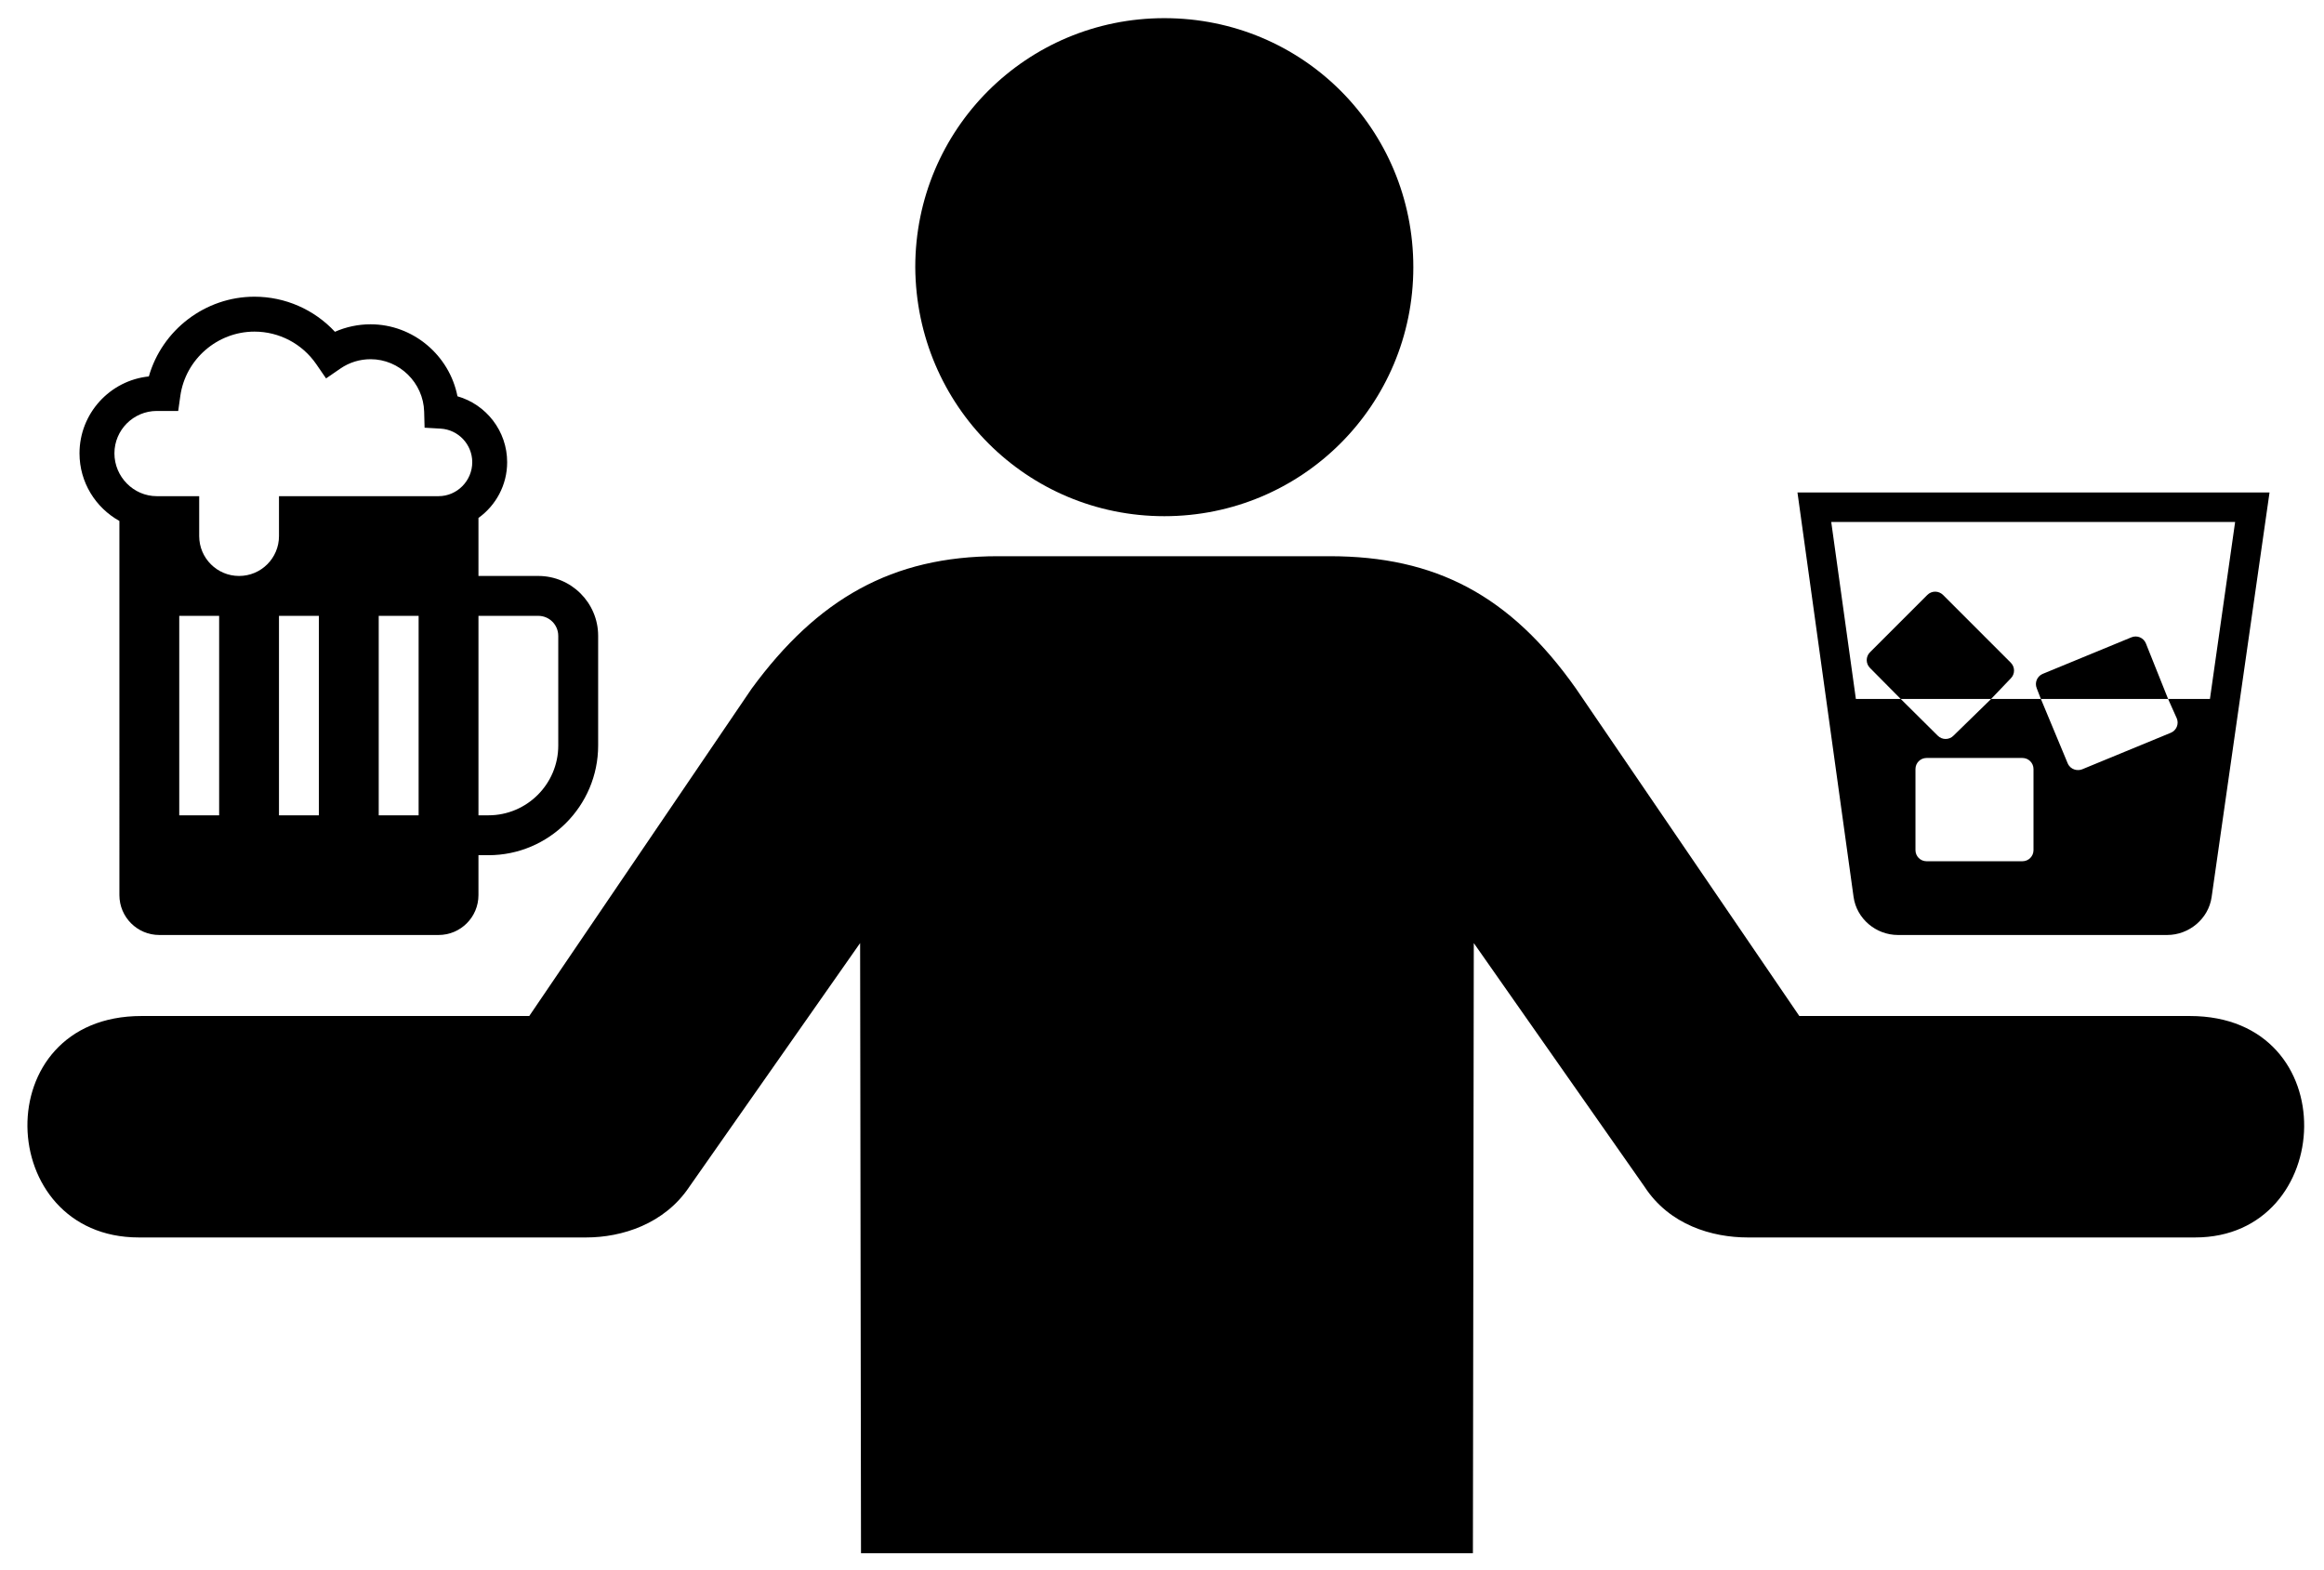 <?xml version="1.0" encoding="utf-8"?>
<!-- Uploaded to SVGRepo https://www.svgrepo.com -->
<svg version="1.1" id="Layer_1" xmlns="http://www.w3.org/2000/svg" xmlns:xlink="http://www.w3.org/1999/xlink" x="0px" y="0px"
	 width="256px" height="173px" viewBox="0 0 256 173" enable-background="new 0 0 256 173" xml:space="preserve">
<path d="M128.253,56.864c15.186,0,27.432-12.247,27.432-27.432S143.536,2,128.253,2
	c-15.186,0-27.432,12.247-27.432,27.432C100.918,44.716,113.165,56.864,128.253,56.864z M64.571,136.32h-49.28
	c-15.969,0-16.851-24.395,0.294-24.395H58.3l24.493-36.054c7.25-9.895,15.48-14.598,27.138-14.598h36.544
	c11.659,0,19.888,4.311,27.138,14.598l24.591,36.054h43.01c17.243,0,16.165,24.395,0.588,24.395h-49.28
	c-3.919,0-8.622-1.372-11.365-5.584l-18.811-26.844l-0.098,67.209H94.844l-0.098-67.209l-18.811,26.844
	C73.192,134.85,68.49,136.32,64.571,136.32z"/>
<g>
	<path d="M65.889,70.04v12.085c0,6.663-5.422,12.085-12.085,12.085h-1.099v4.395c0,2.428-1.967,4.395-4.395,4.395H17.548
		c-2.428,0-4.395-1.967-4.395-4.395V57.389c-2.618-1.456-4.395-4.249-4.395-7.449c0-4.4,3.354-8.031,7.638-8.471
		c1.456-5.106,6.196-8.784,11.635-8.784c3.387,0,6.592,1.42,8.863,3.865c1.228-0.541,2.563-0.824,3.93-0.824
		c4.691,0,8.69,3.433,9.567,7.93c3.172,0.904,5.474,3.832,5.474,7.262c0,2.527-1.25,4.768-3.161,6.139v6.391h6.592
		C62.93,63.448,65.889,66.406,65.889,70.04z M24.14,67.843h-4.395v21.973h4.395V67.843z M35.126,67.843h-4.395v21.973h4.395V67.843z
		 M46.113,67.843h-4.395v21.973h4.395V67.843z M52.021,50.918c0-1.961-1.533-3.587-3.485-3.7l-1.766-0.102l-0.047-1.766
		c-0.085-3.186-2.73-5.779-5.897-5.779c-1.198,0-2.348,0.354-3.326,1.027l-1.582,1.088l-1.088-1.582
		c-1.544-2.239-4.084-3.573-6.798-3.573c-4.09,0-7.6,3.046-8.169,7.084l-0.233,1.656h-2.357c-2.574,0-4.669,2.096-4.669,4.669
		s2.096,4.719,4.669,4.719h4.669v4.395c0,2.428,1.967,4.395,4.395,4.395s4.395-1.967,4.395-4.395v-4.395H48.31
		C50.354,54.659,52.021,52.962,52.021,50.918z M61.494,70.04c0-1.211-0.986-2.197-2.197-2.197h-6.592v21.973h1.099
		c4.241,0,7.691-3.45,7.691-7.691V70.04z"/>
</g>
<path d="M250,54.25l-6.38,44.58c-0.343,2.385-2.482,4.17-4.897,4.17h-29.656c-2.427,0-4.554-1.796-4.887-4.192L198,54.25H250z
	 M224,84.719c0-0.672-0.546-1.219-1.219-1.219h-10.563c-0.672,0-1.219,0.546-1.219,1.219v8.938c0,0.672,0.546,1.219,1.219,1.219
	h10.563c0.672,0,1.219-0.546,1.219-1.219V84.719z M246.21,57.5h-44.49l2.714,19.5h4.942l4.081,4.048
	c0.475,0.477,1.247,0.477,1.723,0l4.15-4.048h5.484l2.951,7.087c0.303,0.708,1.081,0.869,1.592,0.662l9.764-4.024
	c0.624-0.256,0.92-0.969,0.662-1.59L238.828,77h4.607L246.21,57.5z M219.328,77h-9.953l-3.389-3.42
	c-0.476-0.476-0.476-1.248,0-1.724l6.32-6.32c0.476-0.476,1.248-0.476,1.724,0l7.469,7.469c0.476,0.476,0.476,1.248,0,1.724
	L219.328,77z M238.828,77h-14.016l-0.454-1.176c-0.257-0.622,0.04-1.335,0.662-1.591l9.766-4.025
	c0.622-0.257,1.335,0.04,1.591,0.662L238.828,77z"/>
<g id="shopping_cart">
</g>
<g id="cross">
</g>
<g id="leaf">
</g>
</svg>
